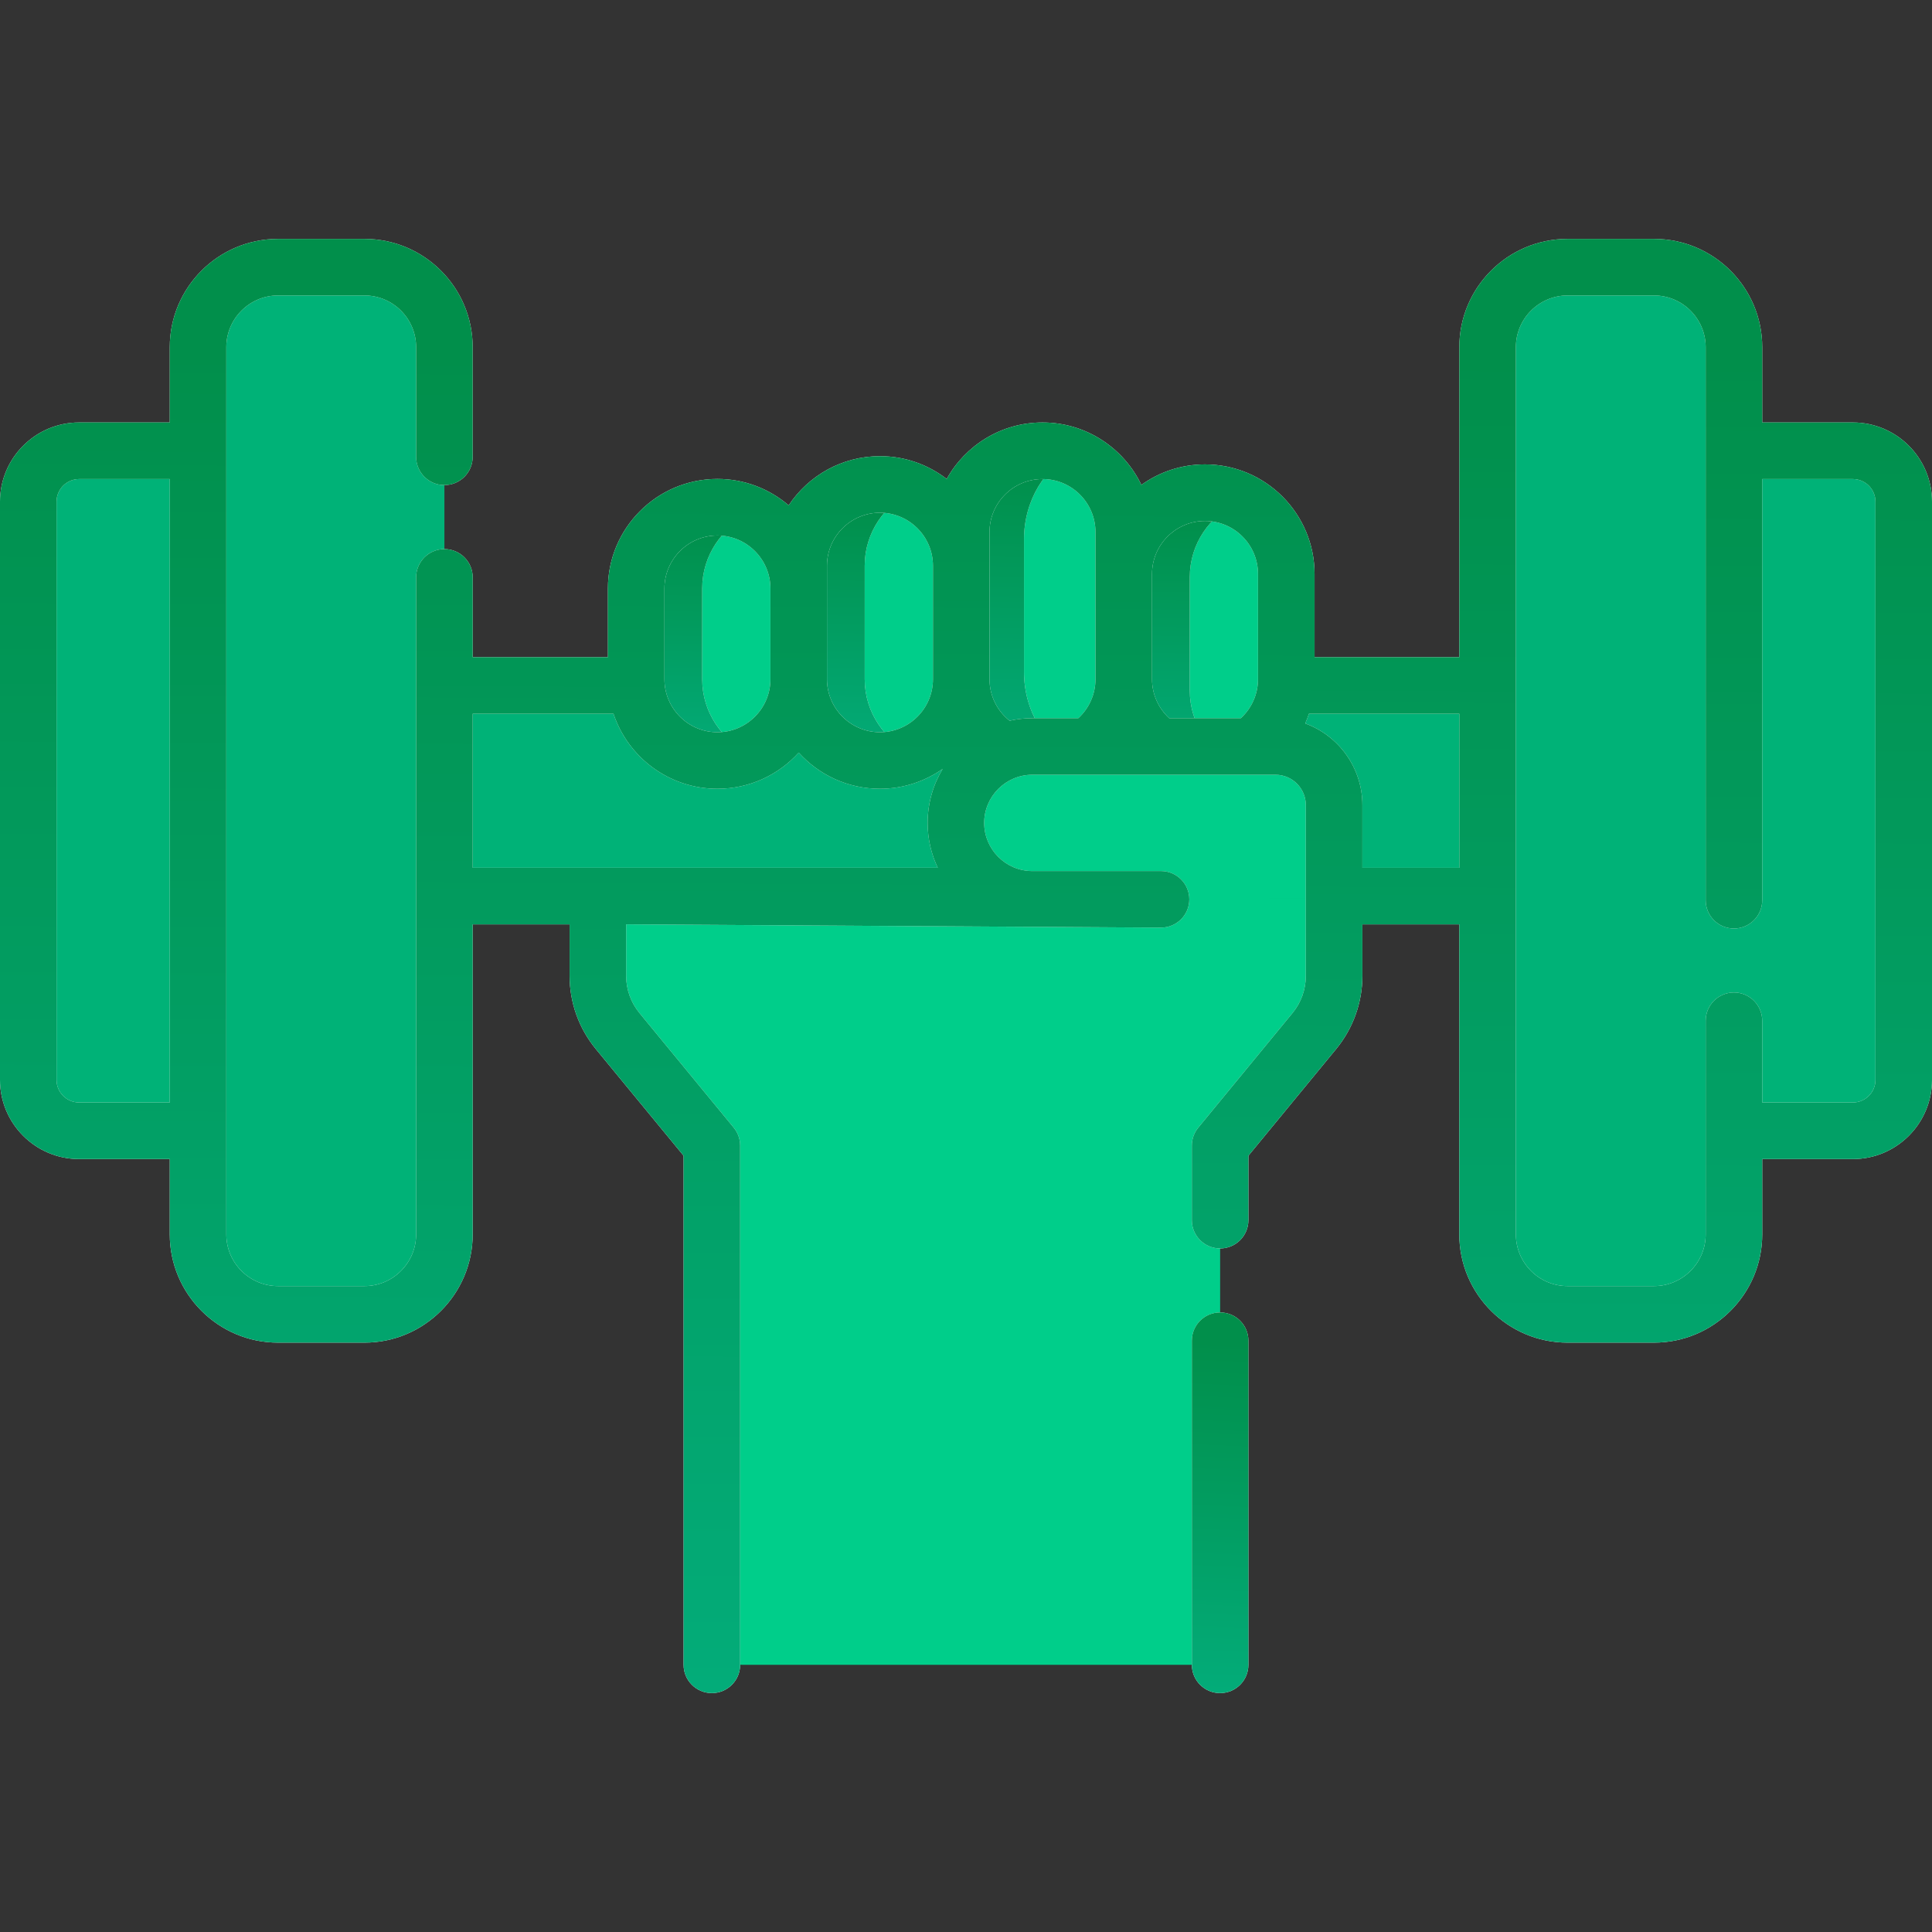 <svg width="70" height="70" viewBox="0 0 70 70" fill="none" xmlns="http://www.w3.org/2000/svg">
<rect x="0" y="0" width="70" height="70" fill="#333333" stroke="none"/>
<g clip-path="url(#clip0)">
<path d="M48.338 32.467V35.362C48.338 36.089 48.085 36.794 47.623 37.354L44.208 41.507V59.241C44.208 59.836 43.725 60.319 43.129 60.319H26.872C26.276 60.319 25.793 59.836 25.793 59.241V41.507L22.378 37.354C21.916 36.794 21.663 36.089 21.663 35.362V32.467V27.228L37.404 27.047C36.64 27.047 35.947 27.357 35.446 27.858C34.946 28.36 34.636 29.051 34.636 29.816C34.636 31.345 35.875 32.585 37.404 32.585L48.338 32.467Z" fill="#00CE8A"/>
<path d="M8.452 40.47H2.868C2.126 40.47 1.525 39.869 1.525 39.127V18.175C1.525 17.433 2.126 16.832 2.868 16.832H8.452V40.47Z" fill="#00B277" stroke="#00B277" stroke-width="0.999"/>
<path d="M67.133 40.47H61.548V16.832H67.133C67.874 16.832 68.476 17.433 68.476 18.175V39.127C68.476 39.869 67.874 40.47 67.133 40.47Z" fill="#00B277" stroke="#00B277" stroke-width="0.999"/>
<path d="M9.744 32.466V24.836H60.528V32.585L9.744 32.466Z" fill="#00B277"/>
<path d="M34.828 20.497V24.61C34.828 26.236 33.51 27.555 31.882 27.555C30.256 27.555 28.938 26.236 28.938 24.61V20.497C28.938 18.871 30.256 17.552 31.882 17.552C32.697 17.552 33.432 17.881 33.966 18.414C34.499 18.947 34.828 19.684 34.828 20.497Z" fill="#00CE8A"/>
<path d="M40.834 19.543V24.343C40.834 26.24 39.463 27.778 37.771 27.778C36.081 27.778 34.709 26.24 34.709 24.343V19.543C34.709 17.646 36.081 16.108 37.771 16.108C38.618 16.108 39.382 16.492 39.938 17.114C40.492 17.736 40.834 18.595 40.834 19.543Z" fill="#00CE8A"/>
<path d="M46.605 20.909V25.023C46.605 26.649 45.287 27.967 43.66 27.967C42.034 27.967 40.715 26.649 40.715 25.023V20.909C40.715 19.283 42.034 17.965 43.66 17.965C44.474 17.965 45.209 18.294 45.743 18.827C46.276 19.36 46.605 20.096 46.605 20.909Z" fill="#00CE8A"/>
<path d="M28.938 21.322V24.61C28.938 26.236 27.621 27.555 25.994 27.555C24.368 27.555 23.049 26.236 23.049 24.61V21.322C23.049 19.696 24.368 18.377 25.994 18.377C26.808 18.377 27.543 18.707 28.076 19.24C28.609 19.772 28.938 20.509 28.938 21.322Z" fill="#00CE8A"/>
<path d="M31.33 24.61V20.496C31.33 19.297 32.052 18.265 33.082 17.806C32.716 17.643 32.309 17.552 31.882 17.552C30.256 17.552 28.938 18.871 28.938 20.496V24.61C28.938 26.236 30.256 27.555 31.882 27.555C32.309 27.555 32.718 27.462 33.084 27.299C32.055 26.84 31.33 25.81 31.33 24.61Z" fill="white"/>
<path d="M31.33 24.61V20.496C31.33 19.297 32.052 18.265 33.082 17.806C32.716 17.643 32.309 17.552 31.882 17.552C30.256 17.552 28.938 18.871 28.938 20.496V24.61C28.938 26.236 30.256 27.555 31.882 27.555C32.309 27.555 32.718 27.462 33.084 27.299C32.055 26.84 31.33 25.81 31.33 24.61Z" fill="url(#paint0_linear)"/>
<path d="M37.102 24.343V20.506V19.544C37.102 18.122 37.871 16.903 38.968 16.38C38.6 16.205 38.196 16.108 37.771 16.108C36.08 16.108 34.709 17.647 34.709 19.544V24.343C34.709 26.24 36.08 27.779 37.771 27.779C38.195 27.779 38.6 27.682 38.967 27.507C37.871 26.984 37.102 25.764 37.102 24.343Z" fill="white"/>
<path d="M37.102 24.343V20.506V19.544C37.102 18.122 37.871 16.903 38.968 16.38C38.6 16.205 38.196 16.108 37.771 16.108C36.08 16.108 34.709 17.647 34.709 19.544V24.343C34.709 26.24 36.08 27.779 37.771 27.779C38.195 27.779 38.6 27.682 38.967 27.507C37.871 26.984 37.102 25.764 37.102 24.343Z" fill="url(#paint1_linear)"/>
<path d="M43.108 25.023V20.909C43.108 19.709 43.831 18.678 44.86 18.219C44.495 18.057 44.086 17.965 43.66 17.965C42.034 17.965 40.715 19.283 40.715 20.909V25.023C40.715 26.649 42.034 27.967 43.66 27.967C44.086 27.967 44.49 27.875 44.856 27.712C43.827 27.253 43.108 26.223 43.108 25.023Z" fill="white"/>
<path d="M43.108 25.023V20.909C43.108 19.709 43.831 18.678 44.86 18.219C44.495 18.057 44.086 17.965 43.66 17.965C42.034 17.965 40.715 19.283 40.715 20.909V25.023C40.715 26.649 42.034 27.967 43.66 27.967C44.086 27.967 44.49 27.875 44.856 27.712C43.827 27.253 43.108 26.223 43.108 25.023Z" fill="url(#paint2_linear)"/>
<path d="M25.442 24.61V21.322C25.442 20.122 26.164 19.09 27.193 18.632C26.828 18.469 26.421 18.377 25.994 18.377C24.368 18.377 23.049 19.696 23.049 21.322V24.61C23.049 26.236 24.368 27.554 25.994 27.554C26.42 27.554 26.829 27.462 27.194 27.299C26.165 26.841 25.442 25.81 25.442 24.61Z" fill="white"/>
<path d="M25.442 24.61V21.322C25.442 20.122 26.164 19.09 27.193 18.632C26.828 18.469 26.421 18.377 25.994 18.377C24.368 18.377 23.049 19.696 23.049 21.322V24.61C23.049 26.236 24.368 27.554 25.994 27.554C26.42 27.554 26.829 27.462 27.194 27.299C26.165 26.841 25.442 25.81 25.442 24.61Z" fill="url(#paint3_linear)"/>
<path d="M48.337 29.17V32.557L37.403 32.585C35.874 32.585 34.635 31.345 34.635 29.816C34.635 29.051 34.945 28.36 35.446 27.858C35.947 27.357 36.64 27.047 37.403 27.047H46.214C47.387 27.047 48.337 27.997 48.337 29.17Z" fill="#00CE8A"/>
<path d="M13.204 47.621H10.074C8.473 47.621 7.176 46.324 7.176 44.723V12.579C7.176 10.978 8.473 9.68 10.074 9.68H13.204C14.804 9.68 16.102 10.978 16.102 12.579V44.723C16.102 46.324 14.804 47.621 13.204 47.621Z" fill="#00B277"/>
<path d="M59.926 47.122H56.796C55.472 47.122 54.398 46.048 54.398 44.723V12.579C54.398 11.254 55.472 10.18 56.796 10.18H59.926C61.251 10.18 62.325 11.254 62.325 12.579V44.723C62.325 46.048 61.251 47.122 59.926 47.122Z" fill="#00B277" stroke="#00B277" stroke-width="0.999"/>
<path d="M67.132 15.307H63.849V12.579C63.849 10.415 62.089 8.656 59.926 8.656H56.797C54.633 8.656 52.874 10.415 52.874 12.579V23.811H47.629V20.796C47.629 18.607 45.849 16.826 43.66 16.826C42.8 16.826 42.005 17.102 41.354 17.569C40.715 16.233 39.349 15.307 37.772 15.307C36.28 15.307 34.979 16.134 34.301 17.354C33.631 16.837 32.793 16.528 31.883 16.528C30.503 16.528 29.286 17.237 28.575 18.31C27.88 17.714 26.979 17.353 25.994 17.353C23.806 17.353 22.026 19.134 22.026 21.322V23.811H17.127V20.919C17.127 20.353 16.668 19.894 16.102 19.894C15.536 19.894 15.077 20.353 15.077 20.919V44.723C15.077 45.757 14.237 46.597 13.204 46.597H10.074C9.041 46.597 8.2 45.757 8.2 44.723V12.579C8.2 11.546 9.041 10.705 10.074 10.705H13.204C14.237 10.705 15.077 11.546 15.077 12.579V16.552C15.077 17.118 15.536 17.576 16.102 17.576C16.668 17.576 17.126 17.118 17.126 16.552V12.579C17.126 10.415 15.367 8.656 13.204 8.656H10.074C7.911 8.656 6.151 10.415 6.151 12.579V15.307H2.868C1.286 15.307 0 16.594 0 18.175V39.127C0 40.708 1.286 41.995 2.868 41.995H6.151V44.723C6.151 46.886 7.911 48.646 10.074 48.646H13.204C15.367 48.646 17.126 46.886 17.126 44.723V33.491H20.638V35.362C20.638 36.324 20.974 37.262 21.585 38.005L24.768 41.874V60.32C24.768 60.886 25.227 61.344 25.792 61.344C26.358 61.344 26.817 60.886 26.817 60.32V41.507C26.817 41.269 26.735 41.039 26.584 40.856L23.168 36.703C22.858 36.326 22.687 35.85 22.687 35.362V33.491L42.066 33.609C42.632 33.609 43.091 33.151 43.091 32.585C43.091 32.019 42.632 31.56 42.066 31.56H37.404C36.442 31.56 35.659 30.777 35.659 29.816C35.659 28.854 36.442 28.071 37.404 28.071H46.214C46.82 28.071 47.312 28.564 47.312 29.169V35.362C47.312 35.85 47.142 36.326 46.831 36.703L43.416 40.856C43.265 41.039 43.182 41.269 43.182 41.507V44.209C43.182 44.775 43.641 45.234 44.207 45.234C44.773 45.234 45.232 44.775 45.232 44.209V41.874L48.414 38.005C49.025 37.262 49.362 36.324 49.362 35.362V33.491H52.873V44.723C52.873 46.886 54.633 48.646 56.796 48.646H59.926C62.089 48.646 63.849 46.886 63.849 44.723V41.995H67.132C68.713 41.995 70 40.708 70 39.127V18.175C70 16.594 68.714 15.307 67.132 15.307ZM2.868 39.945C2.416 39.945 2.049 39.578 2.049 39.127V18.175C2.049 17.724 2.416 17.357 2.868 17.357H6.151V39.945H2.868ZM43.66 18.876C44.719 18.876 45.58 19.737 45.58 20.796V24.61C45.58 25.151 45.35 25.661 44.958 26.022H42.363C41.97 25.661 41.74 25.151 41.74 24.61V20.796C41.74 19.737 42.602 18.876 43.66 18.876ZM35.852 19.276C35.852 18.218 36.713 17.357 37.772 17.357C38.83 17.357 39.691 18.218 39.691 19.276V24.61C39.691 25.151 39.462 25.661 39.069 26.022H37.404C37.121 26.022 36.846 26.054 36.58 26.113C36.124 25.753 35.852 25.205 35.852 24.61V19.276H35.852ZM29.963 20.497C29.963 19.439 30.824 18.577 31.883 18.577C32.941 18.577 33.803 19.439 33.803 20.497V24.61C33.803 25.669 32.941 26.53 31.883 26.53C30.824 26.53 29.963 25.669 29.963 24.61V20.497ZM24.074 21.322C24.074 20.264 24.936 19.402 25.994 19.402C27.052 19.402 27.914 20.264 27.914 21.322V24.61C27.914 25.669 27.052 26.53 25.994 26.53C24.936 26.53 24.074 25.669 24.074 24.61V21.322ZM17.127 25.86H22.228C22.753 27.438 24.242 28.579 25.994 28.579C27.161 28.579 28.212 28.073 28.939 27.268C29.666 28.073 30.716 28.579 31.883 28.579C32.728 28.579 33.511 28.311 34.155 27.859C33.809 28.431 33.61 29.1 33.61 29.816C33.61 30.397 33.742 30.948 33.977 31.441H17.127V25.86ZM49.362 31.442V29.169C49.362 27.812 48.498 26.652 47.291 26.212C47.342 26.097 47.386 25.98 47.426 25.86H52.874V31.442H49.362ZM67.951 39.127C67.951 39.578 67.584 39.945 67.132 39.945H63.849V36.984C63.849 36.418 63.39 35.959 62.824 35.959C62.258 35.959 61.8 36.418 61.8 36.984V44.723C61.8 45.757 60.959 46.597 59.926 46.597H56.797C55.763 46.597 54.923 45.757 54.923 44.723V12.579C54.923 11.546 55.764 10.705 56.797 10.705H59.926C60.959 10.705 61.8 11.546 61.8 12.579V32.617C61.8 33.183 62.258 33.642 62.824 33.642C63.39 33.642 63.849 33.183 63.849 32.617V17.357H67.132C67.584 17.357 67.951 17.724 67.951 18.175V39.127Z" fill="white"/>
<path d="M67.132 15.307H63.849V12.579C63.849 10.415 62.089 8.656 59.926 8.656H56.797C54.633 8.656 52.874 10.415 52.874 12.579V23.811H47.629V20.796C47.629 18.607 45.849 16.826 43.66 16.826C42.8 16.826 42.005 17.102 41.354 17.569C40.715 16.233 39.349 15.307 37.772 15.307C36.28 15.307 34.979 16.134 34.301 17.354C33.631 16.837 32.793 16.528 31.883 16.528C30.503 16.528 29.286 17.237 28.575 18.31C27.88 17.714 26.979 17.353 25.994 17.353C23.806 17.353 22.026 19.134 22.026 21.322V23.811H17.127V20.919C17.127 20.353 16.668 19.894 16.102 19.894C15.536 19.894 15.077 20.353 15.077 20.919V44.723C15.077 45.757 14.237 46.597 13.204 46.597H10.074C9.041 46.597 8.2 45.757 8.2 44.723V12.579C8.2 11.546 9.041 10.705 10.074 10.705H13.204C14.237 10.705 15.077 11.546 15.077 12.579V16.552C15.077 17.118 15.536 17.576 16.102 17.576C16.668 17.576 17.126 17.118 17.126 16.552V12.579C17.126 10.415 15.367 8.656 13.204 8.656H10.074C7.911 8.656 6.151 10.415 6.151 12.579V15.307H2.868C1.286 15.307 0 16.594 0 18.175V39.127C0 40.708 1.286 41.995 2.868 41.995H6.151V44.723C6.151 46.886 7.911 48.646 10.074 48.646H13.204C15.367 48.646 17.126 46.886 17.126 44.723V33.491H20.638V35.362C20.638 36.324 20.974 37.262 21.585 38.005L24.768 41.874V60.32C24.768 60.886 25.227 61.344 25.792 61.344C26.358 61.344 26.817 60.886 26.817 60.32V41.507C26.817 41.269 26.735 41.039 26.584 40.856L23.168 36.703C22.858 36.326 22.687 35.85 22.687 35.362V33.491L42.066 33.609C42.632 33.609 43.091 33.151 43.091 32.585C43.091 32.019 42.632 31.56 42.066 31.56H37.404C36.442 31.56 35.659 30.777 35.659 29.816C35.659 28.854 36.442 28.071 37.404 28.071H46.214C46.82 28.071 47.312 28.564 47.312 29.169V35.362C47.312 35.85 47.142 36.326 46.831 36.703L43.416 40.856C43.265 41.039 43.182 41.269 43.182 41.507V44.209C43.182 44.775 43.641 45.234 44.207 45.234C44.773 45.234 45.232 44.775 45.232 44.209V41.874L48.414 38.005C49.025 37.262 49.362 36.324 49.362 35.362V33.491H52.873V44.723C52.873 46.886 54.633 48.646 56.796 48.646H59.926C62.089 48.646 63.849 46.886 63.849 44.723V41.995H67.132C68.713 41.995 70 40.708 70 39.127V18.175C70 16.594 68.714 15.307 67.132 15.307ZM2.868 39.945C2.416 39.945 2.049 39.578 2.049 39.127V18.175C2.049 17.724 2.416 17.357 2.868 17.357H6.151V39.945H2.868ZM43.66 18.876C44.719 18.876 45.58 19.737 45.58 20.796V24.61C45.58 25.151 45.35 25.661 44.958 26.022H42.363C41.97 25.661 41.74 25.151 41.74 24.61V20.796C41.74 19.737 42.602 18.876 43.66 18.876ZM35.852 19.276C35.852 18.218 36.713 17.357 37.772 17.357C38.83 17.357 39.691 18.218 39.691 19.276V24.61C39.691 25.151 39.462 25.661 39.069 26.022H37.404C37.121 26.022 36.846 26.054 36.58 26.113C36.124 25.753 35.852 25.205 35.852 24.61V19.276H35.852ZM29.963 20.497C29.963 19.439 30.824 18.577 31.883 18.577C32.941 18.577 33.803 19.439 33.803 20.497V24.61C33.803 25.669 32.941 26.53 31.883 26.53C30.824 26.53 29.963 25.669 29.963 24.61V20.497ZM24.074 21.322C24.074 20.264 24.936 19.402 25.994 19.402C27.052 19.402 27.914 20.264 27.914 21.322V24.61C27.914 25.669 27.052 26.53 25.994 26.53C24.936 26.53 24.074 25.669 24.074 24.61V21.322ZM17.127 25.86H22.228C22.753 27.438 24.242 28.579 25.994 28.579C27.161 28.579 28.212 28.073 28.939 27.268C29.666 28.073 30.716 28.579 31.883 28.579C32.728 28.579 33.511 28.311 34.155 27.859C33.809 28.431 33.61 29.1 33.61 29.816C33.61 30.397 33.742 30.948 33.977 31.441H17.127V25.86ZM49.362 31.442V29.169C49.362 27.812 48.498 26.652 47.291 26.212C47.342 26.097 47.386 25.98 47.426 25.86H52.874V31.442H49.362ZM67.951 39.127C67.951 39.578 67.584 39.945 67.132 39.945H63.849V36.984C63.849 36.418 63.39 35.959 62.824 35.959C62.258 35.959 61.8 36.418 61.8 36.984V44.723C61.8 45.757 60.959 46.597 59.926 46.597H56.797C55.763 46.597 54.923 45.757 54.923 44.723V12.579C54.923 11.546 55.764 10.705 56.797 10.705H59.926C60.959 10.705 61.8 11.546 61.8 12.579V32.617C61.8 33.183 62.258 33.642 62.824 33.642C63.39 33.642 63.849 33.183 63.849 32.617V17.357H67.132C67.584 17.357 67.951 17.724 67.951 18.175V39.127Z" fill="url(#paint4_linear)"/>
<path d="M44.207 47.552C43.641 47.552 43.183 48.01 43.183 48.576V60.319C43.183 60.886 43.641 61.344 44.207 61.344C44.773 61.344 45.232 60.886 45.232 60.319V48.576C45.232 48.01 44.773 47.552 44.207 47.552Z" fill="white"/>
<path d="M44.207 47.552C43.641 47.552 43.183 48.01 43.183 48.576V60.319C43.183 60.886 43.641 61.344 44.207 61.344C44.773 61.344 45.232 60.886 45.232 60.319V48.576C45.232 48.01 44.773 47.552 44.207 47.552Z" fill="url(#paint5_linear)"/>
</g>
<defs>
<linearGradient id="paint0_linear" x1="31.286" y1="11.926" x2="31.026" y2="27.55" gradientUnits="userSpaceOnUse">
<stop offset="0.411" stop-color="#018F4B"/>
<stop offset="1" stop-color="#03AC79"/>
</linearGradient>
<linearGradient id="paint1_linear" x1="37.12" y1="9.544" x2="36.776" y2="27.773" gradientUnits="userSpaceOnUse">
<stop offset="0.411" stop-color="#018F4B"/>
<stop offset="1" stop-color="#03AC79"/>
</linearGradient>
<linearGradient id="paint2_linear" x1="43.063" y1="12.338" x2="42.803" y2="27.963" gradientUnits="userSpaceOnUse">
<stop offset="0.411" stop-color="#018F4B"/>
<stop offset="1" stop-color="#03AC79"/>
</linearGradient>
<linearGradient id="paint3_linear" x1="25.397" y1="13.215" x2="25.178" y2="27.551" gradientUnits="userSpaceOnUse">
<stop offset="0.411" stop-color="#018F4B"/>
<stop offset="1" stop-color="#03AC79"/>
</linearGradient>
<linearGradient id="paint4_linear" x1="39.638" y1="-20.982" x2="39.211" y2="61.344" gradientUnits="userSpaceOnUse">
<stop offset="0.411" stop-color="#018F4B"/>
<stop offset="1" stop-color="#03AC79"/>
</linearGradient>
<linearGradient id="paint5_linear" x1="44.343" y1="39.793" x2="43.345" y2="61.298" gradientUnits="userSpaceOnUse">
<stop offset="0.411" stop-color="#018F4B"/>
<stop offset="1" stop-color="#03AC79"/>
</linearGradient>
<clipPath id="clip0">
<rect width="70" height="70" fill="white"/>
</clipPath>
</defs>
</svg>
